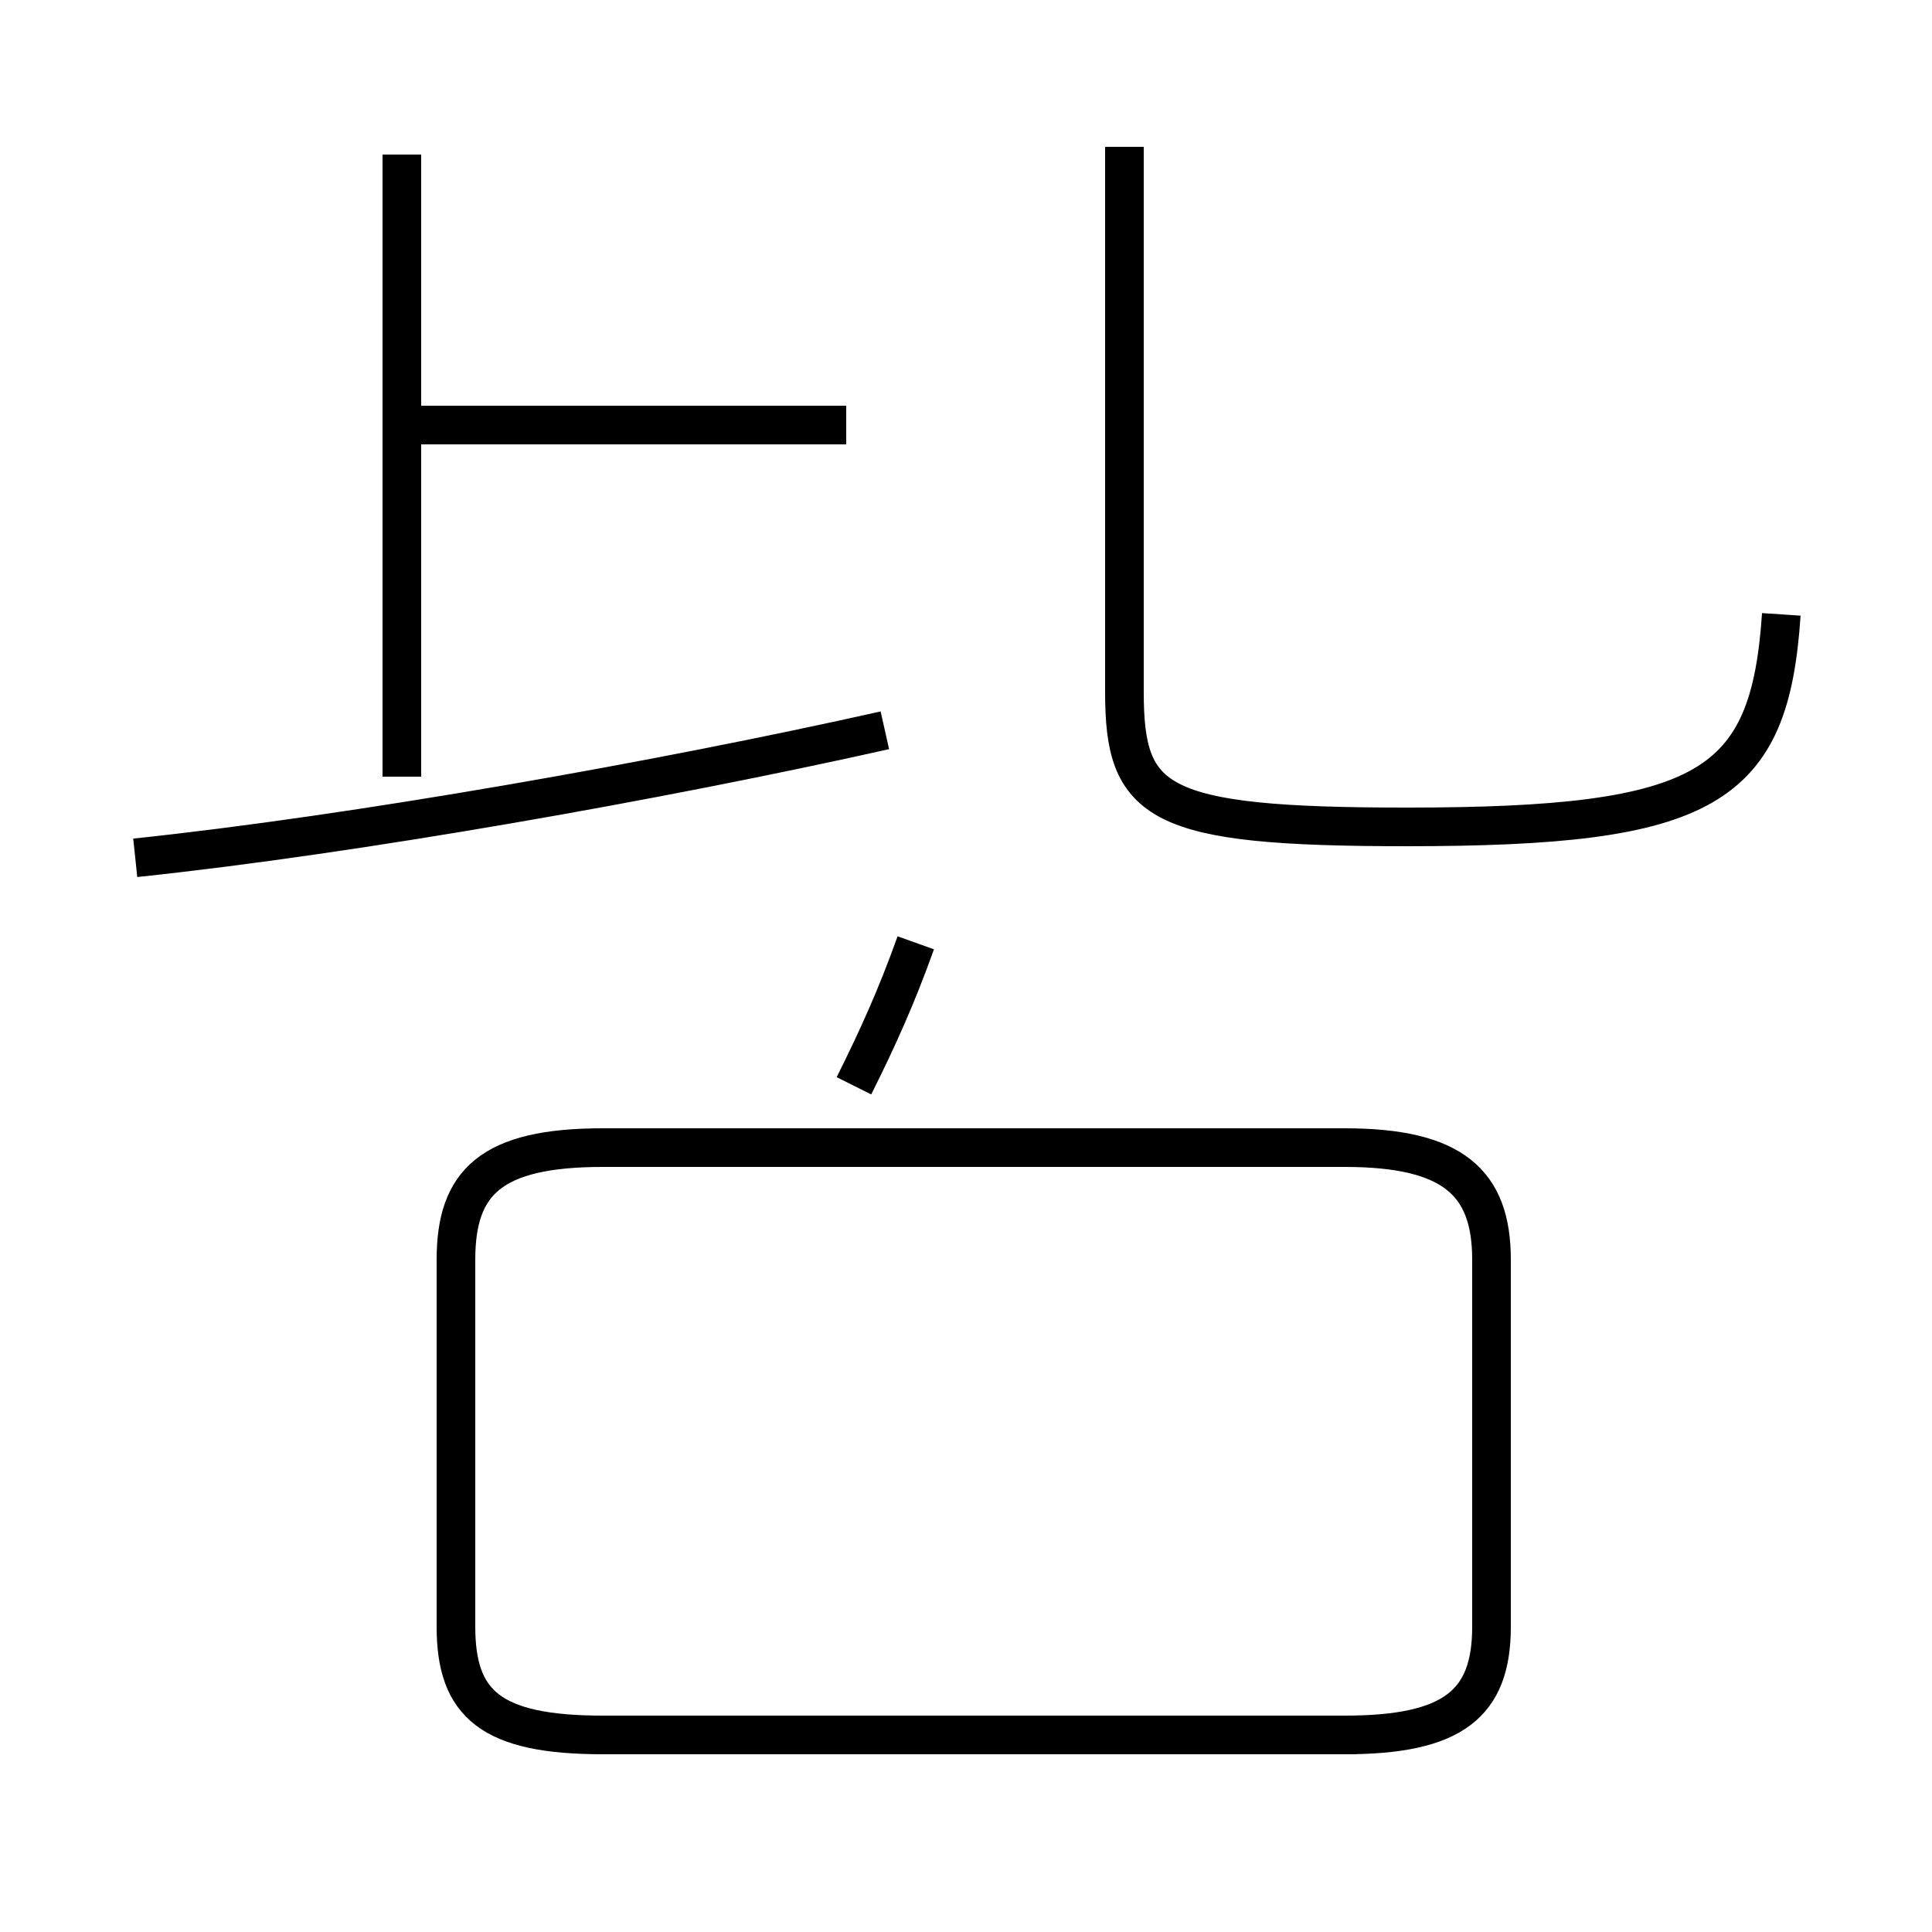 <?xml version='1.0' encoding='utf8'?>
<svg viewBox="0.0 -44.0 50.0 50.0" version="1.1" xmlns="http://www.w3.org/2000/svg">
<rect x="0.0" y="-44.0" width="50.0" height="50.0" fill="#808080" stroke="none"/>
<rect x="-1000" y="-1000" width="2000" height="2000" stroke="white" fill="white"/>
<g style="fill:none; stroke:#000000;  stroke-width:1">
<path d="M 10.4 23.9 L 10.4 40.0 M 3.5 21.8 C 9.2 22.4 17.1 23.8 22.9 25.1 M 21.9 33.0 L 10.7 33.0 M 46.1 28.1 C 45.8 23.6 44.2 22.6 36.4 22.6 C 29.9 22.6 29.1 23.2 29.1 26.1 L 29.1 40.2 M 23.7 19.6 C 23.2 18.2 22.7 17.1 22.1 15.9 M 35.1 -0.9 L 15.6 -0.9 C 12.7 -0.9 11.8 -0.1 11.8 1.9 L 11.8 11.4 C 11.8 13.4 12.7 14.3 15.6 14.3 L 34.8 14.3 C 37.6 14.3 38.6 13.4 38.6 11.4 L 38.6 1.9 C 38.6 -0.1 37.6 -0.9 34.8 -0.9 Z " transform="scale(1, -1)" />
</g>
</svg>